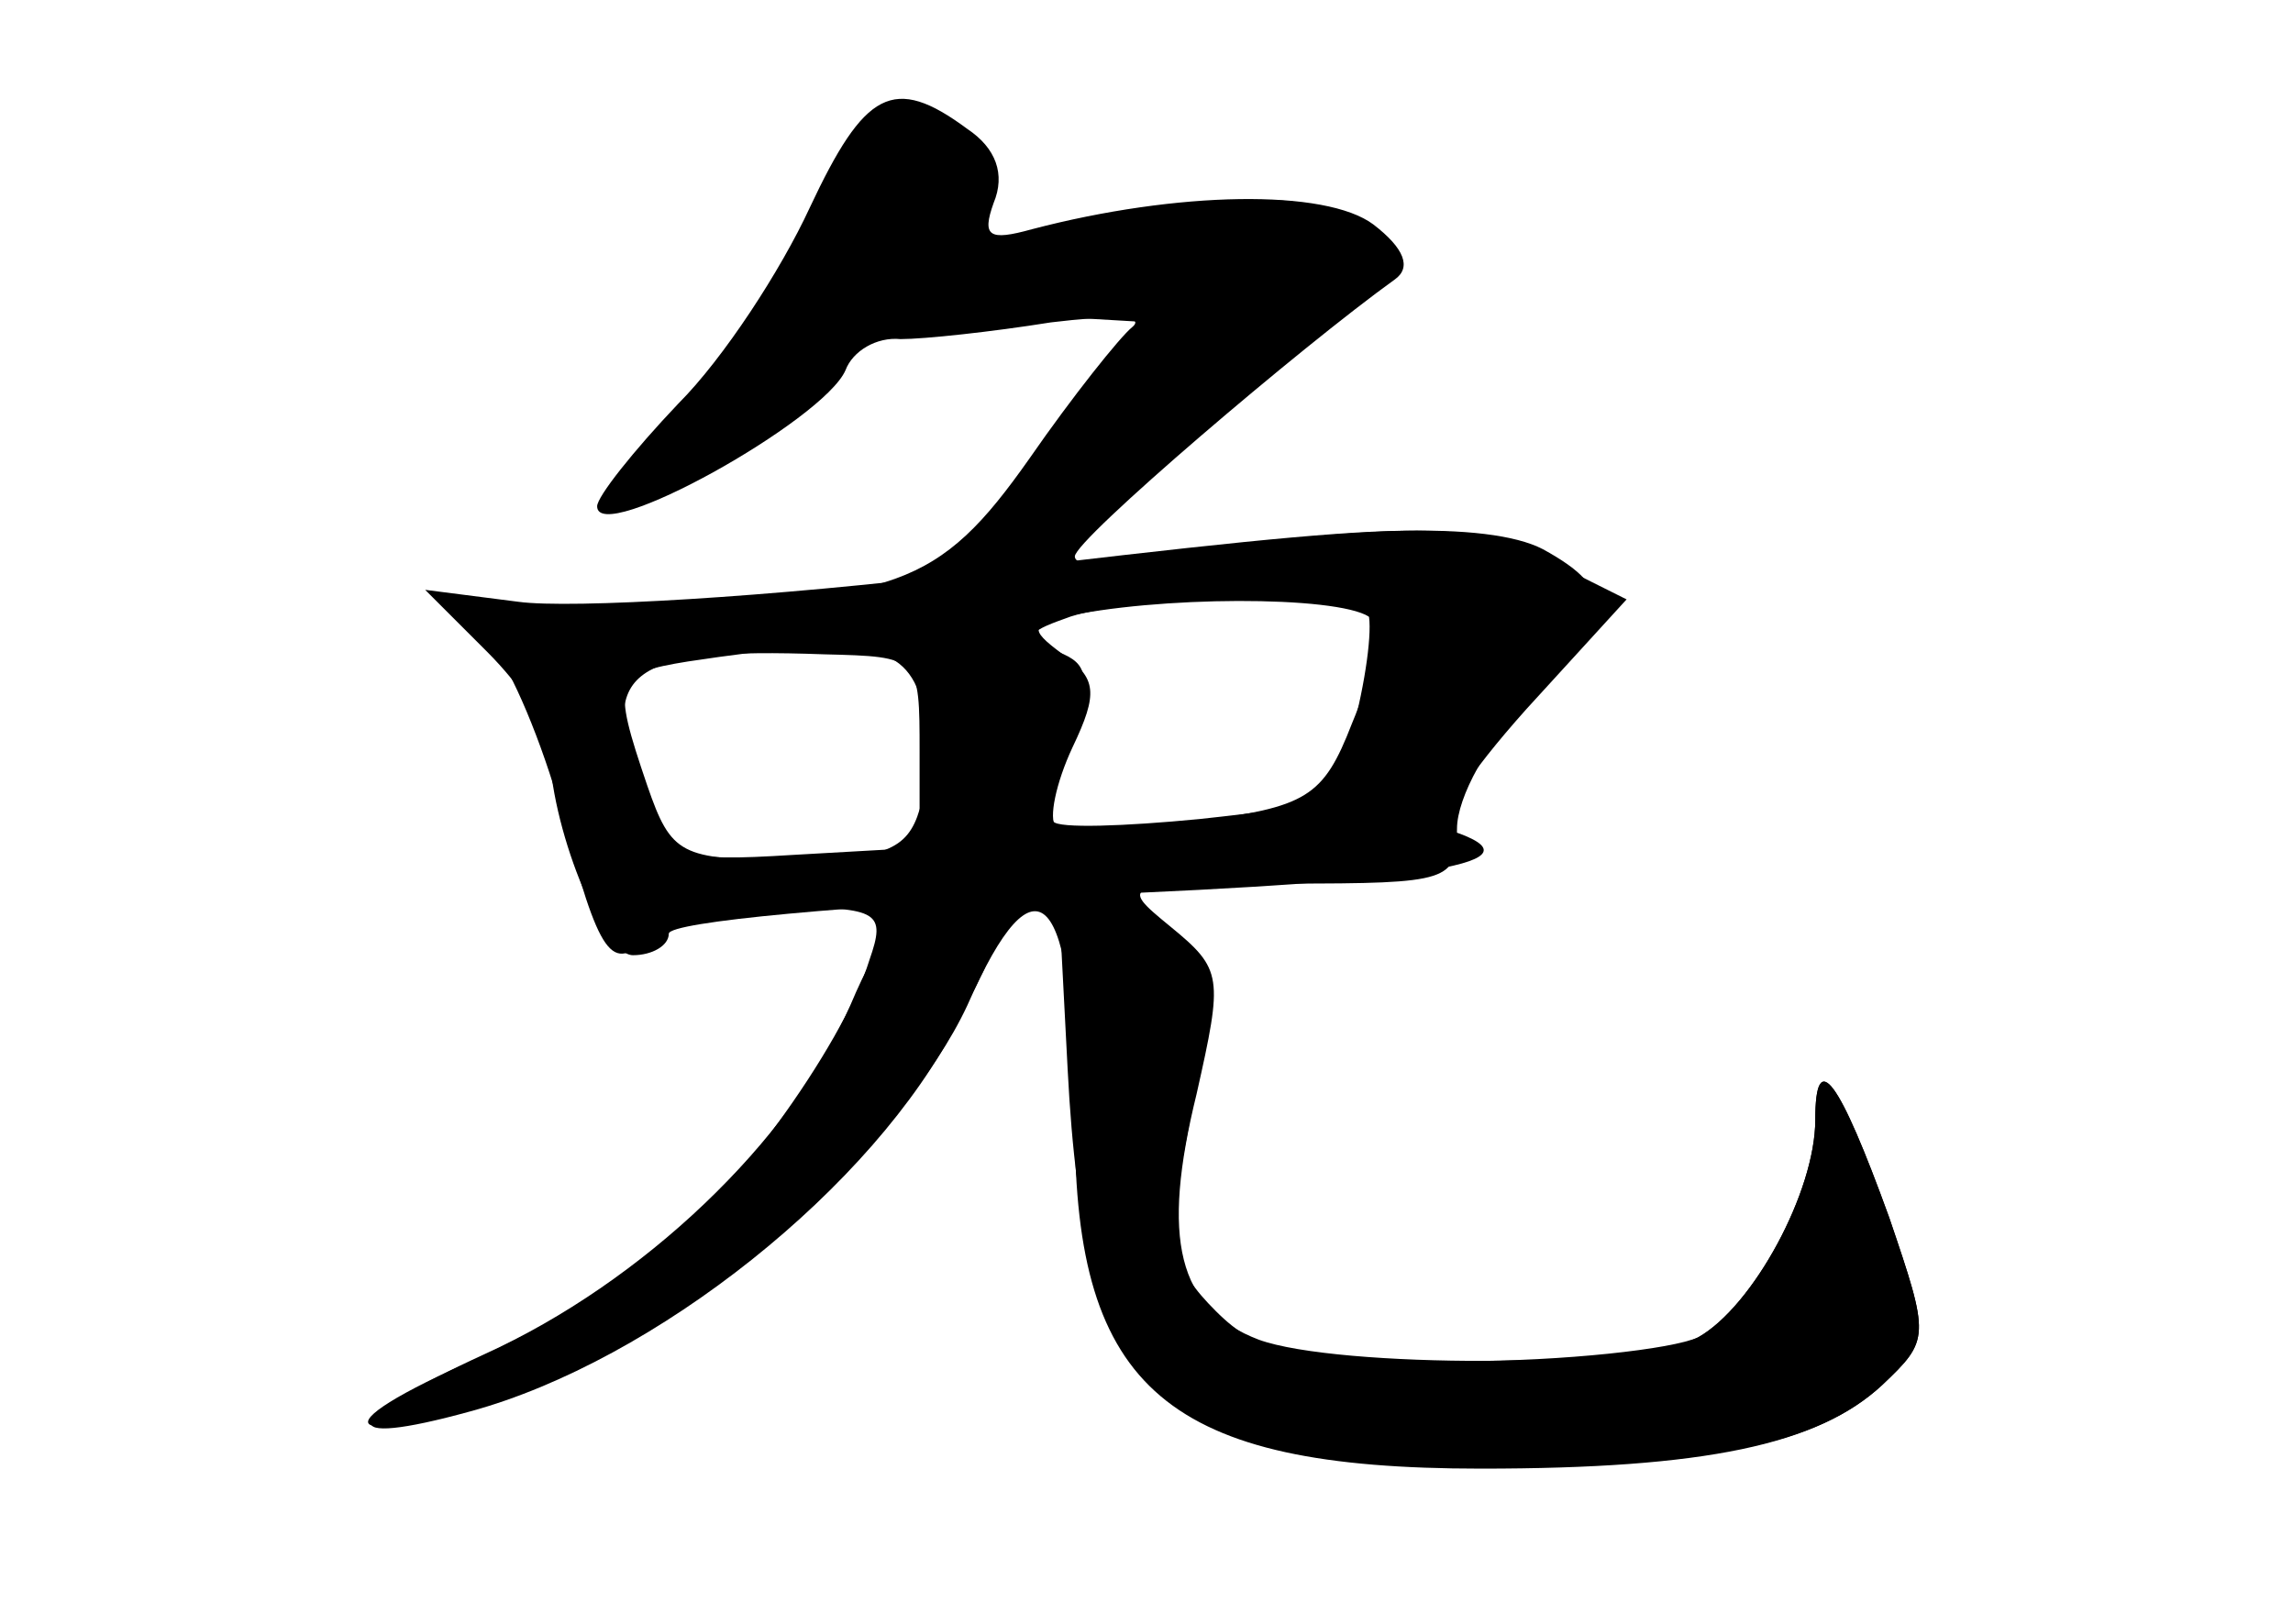 <?xml version="1.0" standalone="no"?>
<!DOCTYPE svg PUBLIC "-//W3C//DTD SVG 20010904//EN"
 "http://www.w3.org/TR/2001/REC-SVG-20010904/DTD/svg10.dtd">
<svg version="1.0" xmlns="http://www.w3.org/2000/svg"
 width="96pt" height="68pt" viewBox="0 0 96 68"
 preserveAspectRatio="xMidYMid meet">
<g transform="translate(0,68) scale(0.1,-0.1)" fill="#000000" stroke="none">
<g id="part-0" class="char-part">
  <path d="M339 593 c-12 -26 -36 -63 -55 -82 -19 -20 -34 -39 -34 -43 0 -17 95
36 104 57 3 8 13 14 23 13 10 0 38 3 63 7 25 3 40 3 34 -2 -5 -4 -25 -29 -43
-55 -38 -54 -56 -60 -168 -61 -69 0 -72 -1 -57 -18 8 -9 21 -40 29 -69 16 -61
21 -68 37 -52 7 7 32 12 56 12 40 0 43 -2 36 -22 -11 -36 -61 -105 -94 -128
-16 -11 -50 -30 -75 -41 -67 -30 -47 -36 26 -9 73 28 157 101 184 159 29 66
45 49 45 -50 0 -111 39 -144 170 -144 94 0 141 10 168 35 20 19 20 20 3 70
-21 58 -31 72 -31 41 0 -30 -26 -78 -49 -91 -25 -13 -151 -13 -184 -1 -34 13
-41 42 -26 103 11 49 11 52 -11 70 -22 18 -21 18 49 18 68 0 71 1 71 23 0 13
13 37 30 53 36 35 37 47 6 64 -23 12 -86 10 -168 -5 -16 -3 -28 -2 -28 2 0 7
95 88 134 116 7 5 4 13 -9 23 -20 15 -82 14 -143 -2 -18 -5 -21 -3 -16 11 5
12 1 23 -11 31 -31 23 -43 16 -66 -33z m233 -168 c3 -3 1 -23 -4 -44 -10 -38
-11 -38 -66 -44 -31 -3 -59 -4 -61 -1 -3 3 0 18 6 35 10 25 9 31 -4 36 -14 6
-14 8 3 14 22 9 118 12 126 4z m-187 -60 l0 -40 -53 -3 c-48 -3 -53 -1 -62 23
-21 54 -8 64 75 61 40 -1 40 -1 40 -41z"/>
</g>
<g id="part-1" class="char-part">
  <path d="M355 609 c-4 -17 -27 -55 -51 -85 -24 -30 -40 -54 -35 -54 5 0 32 18
60 41 47 36 56 40 102 37 l51 -3 -36 -45 c-36 -46 -43 -60 -27 -60 10 0 154
119 159 131 2 5 -7 14 -20 20 -19 8 -39 7 -85 -5 -77 -20 -72 -21 -70 10 1 19
-4 29 -20 35 -19 7 -23 4 -28 -22z"/>
</g>
<g id="part-2" class="char-part">
  <path d="M406 440 c-83 -10 -167 -15 -189 -12 l-39 5 26 -26 c14 -14 26 -32
26 -39 0 -33 22 -88 35 -88 8 0 15 4 15 9 0 5 77 12 170 16 151 6 197 14 158
27 -7 3 6 23 31 51 l42 46 -30 15 c-36 19 -52 19 -245 -4z m169 -20 c3 -5 -1
-24 -9 -43 -12 -31 -19 -35 -66 -41 -29 -4 -55 -5 -58 -2 -3 3 0 18 7 33 11
23 10 29 -4 39 -15 11 -14 13 7 17 44 8 117 7 123 -3z m-189 -34 c3 -14 3 -34
-1 -45 -5 -17 -15 -21 -55 -21 -45 0 -49 2 -59 31 -15 44 -14 47 17 52 73 11
91 8 98 -17z"/>
</g>
<g id="part-3" class="char-part">
  <path d="M356 259 c-25 -57 -87 -116 -153 -146 -61 -28 -64 -40 -6 -24 77 21
169 94 204 163 24 47 24 48 -4 48 -18 0 -28 -10 -41 -41z"/>
</g>
<g id="part-4" class="char-part">
  <path d="M447 232 c7 -136 39 -167 173 -166 96 0 141 9 168 34 20 19 20 20 3
70 -21 58 -31 72 -31 41 0 -30 -26 -78 -49 -91 -11 -5 -56 -10 -100 -10 -69 0
-84 3 -102 21 -18 18 -20 28 -14 63 15 78 12 88 -21 102 l-31 13 4 -77z"/>
</g>
</g>
</svg>